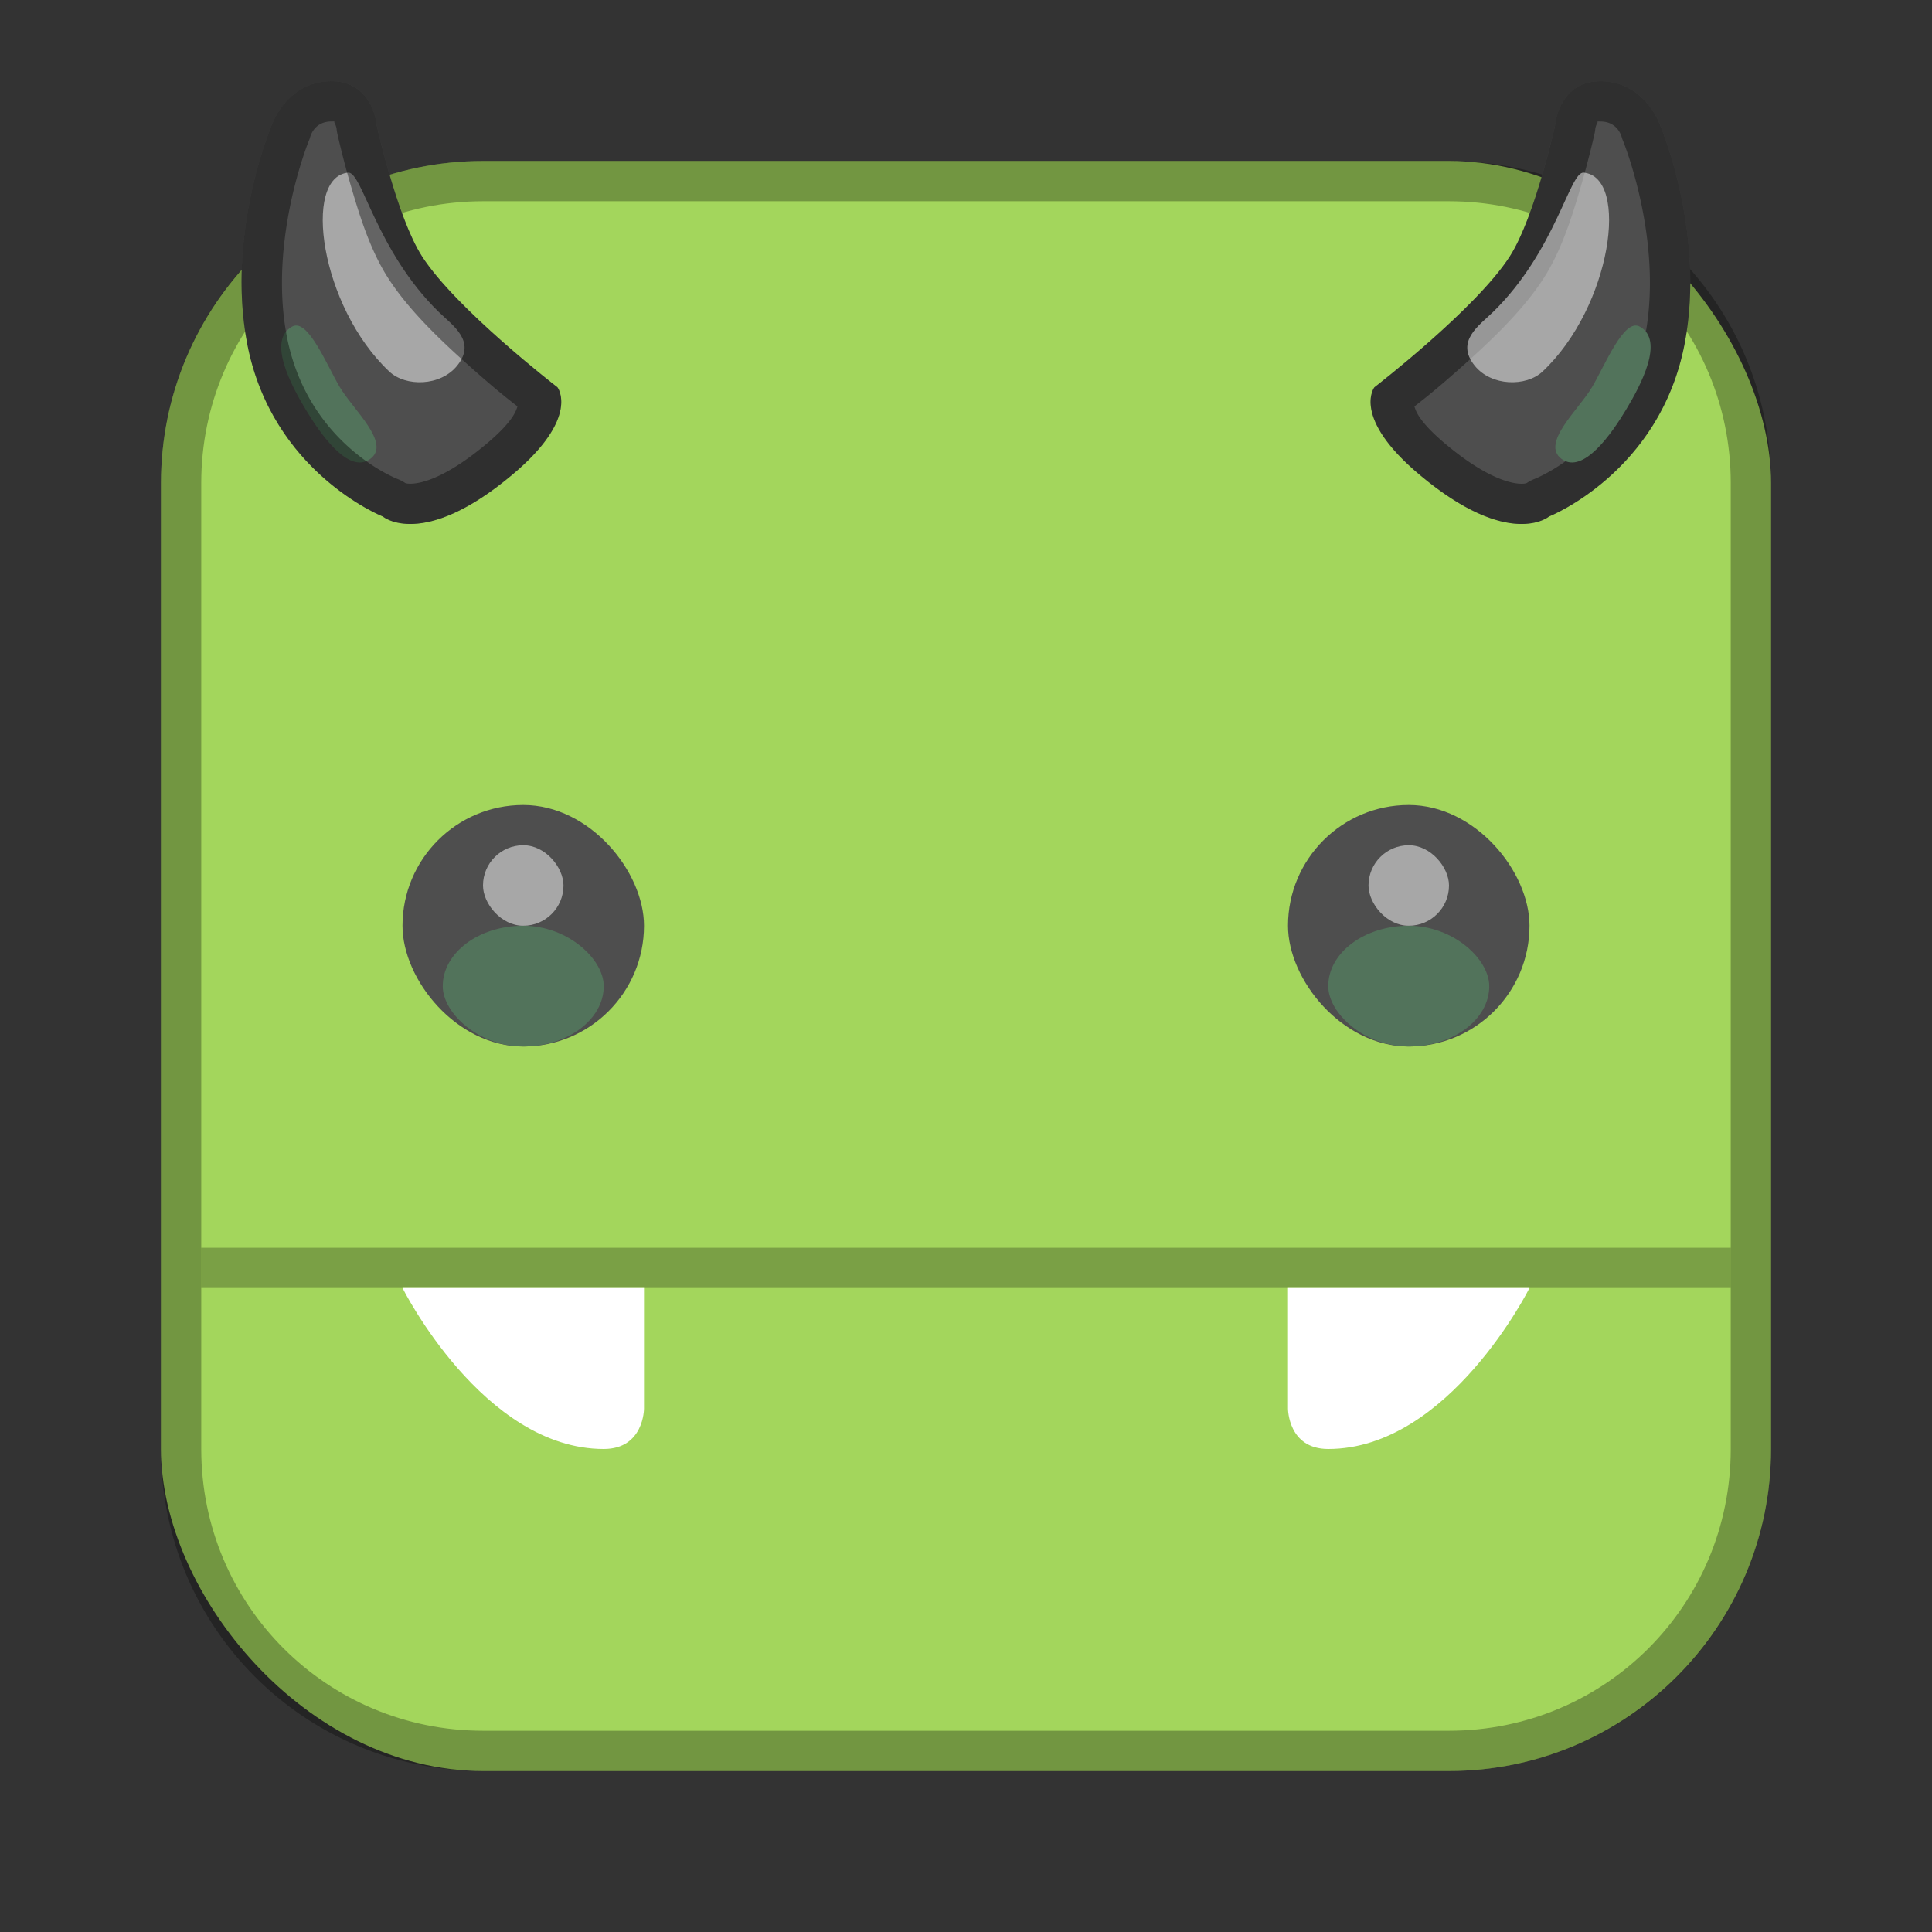 <?xml version="1.0" encoding="UTF-8"?>
<!-- Created with Inkscape (http://www.inkscape.org/) -->
<svg id="SVGRoot" width="48px" height="48px" version="1.1" viewBox="0 0 48 48" xmlns="http://www.w3.org/2000/svg" xmlns:cc="http://creativecommons.org/ns#" xmlns:dc="http://purl.org/dc/elements/1.1/" xmlns:rdf="http://www.w3.org/1999/02/22-rdf-syntax-ns#" xmlns:xlink="http://www.w3.org/1999/xlink">
 <rect x="0" y="0" width="48" height="48" fill="#333333" stroke="none"/>
 <defs id="defs815">
  <style id="style819">.cls-1{fill:none;stroke:#fff;stroke-linecap:round;stroke-linejoin:round;}</style>
  <style id="style819-4">.cls-1{fill:none;stroke:#fff;stroke-linecap:round;stroke-linejoin:round;}</style>
  <style id="style819-5">.cls-1{fill:none;stroke:#fff;stroke-linecap:round;stroke-linejoin:round;}</style>
  <style id="style2">.a{fill:none;stroke:#b1b5bd;stroke-linecap:round;stroke-linejoin:round;isolation:isolate;opacity:0.63;}</style>
  <style id="style819-1">.cls-1{fill:none;stroke:#fff;stroke-linecap:round;stroke-linejoin:round;}</style>
  <style id="style819-6">.cls-1{fill:none;stroke:#fff;stroke-linecap:round;stroke-linejoin:round;}</style>
  <style id="style2-9">.a{fill:none;stroke:#b1b5bd;stroke-linecap:round;stroke-linejoin:round;isolation:isolate;opacity:0.63;}</style>
  <style id="style819-1-5">.cls-1{fill:none;stroke:#fff;stroke-linecap:round;stroke-linejoin:round;}</style>
 </defs>
 <g id="layer1">
  <rect id="rect1373-5" x="4" y="4" width="40" height="40" ry="8" fill="#a3d65c" fill-rule="evenodd" style="paint-order:stroke fill markers"/>
  <path id="rect817" d="m12 4c-4.432 0-8 3.568-8 8v24c0 4.432 3.568 8 8 8h24c4.432 0 8-3.568 8-8v-24c0-4.432-3.568-8-8-8h-24zm0 1h24c3.878 0 7 3.122 7 7v24c0 3.878-3.122 7-7 7h-24c-3.878 0-7-3.122-7-7v-24c0-3.878 3.122-7 7-7z" fill-rule="evenodd" opacity=".3" style="paint-order:stroke fill markers"/>
  <rect id="rect828" x="5" y="31" width="38" height="1" fill-rule="evenodd" opacity=".25" style="paint-order:stroke fill markers"/>
  <path id="path830" d="m10 32s2 4 5 4c1 0 1-1 1-1v-3z" fill="#fff"/>
  <path id="path830-4" d="m38 32s-2 4-5 4c-1 0-1-1-1-1v-3z" fill="#fff"/>
  <rect id="rect851" x="10" y="20" width="6" height="6" ry="3" fill="#4e4e4e" fill-rule="evenodd" style="paint-order:stroke fill markers"/>
  <rect id="rect853" x="32" y="20" width="6" height="6" ry="3" fill="#4e4e4e" fill-rule="evenodd" style="paint-order:stroke fill markers"/>
  <path id="path904" d="m8.234 2.019c-1.108 0-1.48 1.086-1.48 1.086s-1.141 2.659-0.613 5.43c0.611 3.205 3.369 4.297 3.369 4.297s0.982 0.837 3.217-1.037c1.7-1.426 1.123-2.172 1.123-2.172s-2.534-1.953-3.369-3.26c-0.622-0.974-1.123-3.258-1.123-3.258s-0.088-1.086-1.123-1.086zm31.527 0c-1.035 0-1.123 1.086-1.123 1.086 0-1e-7 -0.501 2.284-1.123 3.258-0.835 1.307-3.369 3.26-3.369 3.26s-0.577 0.746 1.123 2.172c2.234 1.874 3.217 1.037 3.217 1.037s2.758-1.092 3.369-4.297c0.528-2.771-0.613-5.43-0.613-5.43s-0.373-1.086-1.48-1.086z" fill="#4e4e4e"/>
  <path id="path906" d="m8.651 4.289c-1.144 0.106-0.697 3.329 1.022 4.943 0.405 0.38 1.27 0.37 1.686-0.148 0.489-0.609-0.119-1.001-0.46-1.335-1.557-1.524-1.902-3.492-2.249-3.46z" fill="#fff" opacity=".5"/>
  <path id="path908" d="m7.263 8.111c0.388-0.205 0.855 0.958 1.177 1.504 0.33 0.56 1.289 1.401 0.757 1.789-0.542 0.395-1.255-0.653-1.597-1.22-0.365-0.604-0.971-1.738-0.336-2.073z" fill="#52735b"/>
  <path id="path904-5-0" d="m8.234 2.019c-1.108 0-1.48 1.086-1.48 1.086 0 0-1.141 2.659-0.613 5.43 0.611 3.205 3.369 4.297 3.369 4.297s0.982 0.837 3.217-1.037c1.7-1.426 1.123-2.172 1.123-2.172s-2.534-1.953-3.369-3.26c-0.622-0.974-1.123-3.258-1.123-3.258 0 0-0.088-1.086-1.123-1.086zm31.527 0c-1.035 2e-7 -1.123 1.086-1.123 1.086 0-2e-7 -0.501 2.284-1.123 3.258-0.835 1.307-3.369 3.26-3.369 3.26s-0.577 0.746 1.123 2.172c2.234 1.874 3.217 1.037 3.217 1.037s2.758-1.092 3.369-4.297c0.528-2.771-0.613-5.43-0.613-5.43s-0.373-1.086-1.48-1.086zm-31.439 0.992c-0.006-1.402e-4 -0.028 0.007-0.012 0.037 0.033 0.06 0.051 0.137 0.051 0.137a1 1 0 0 0 0.02 0.135s0.132 0.602 0.346 1.33c0.213 0.729 0.475 1.569 0.912 2.252 0.543 0.85 1.413 1.655 2.178 2.33 0.559 0.494 0.809 0.684 1.039 0.865-0.032 0.105-0.106 0.374-0.771 0.932-1.006 0.844-1.606 0.977-1.852 0.988-0.116 0.005-0.155-0.012-0.164-0.016a1 1 0 0 0-0.191-0.1s-2.239-0.853-2.754-3.555c-0.456-2.394 0.549-4.848 0.549-4.848a1 1 0 0 0 0.027-0.07s0.081-0.41 0.535-0.41c0.084 0 0.094-0.008 0.088-0.008zm31.352 0c-0.006 1.402e-4 0.004 0.008 0.088 0.008 0.454 0 0.535 0.41 0.535 0.41a1 1 0 0 0 0.027 0.07s1.005 2.453 0.549 4.848c-0.515 2.702-2.754 3.555-2.754 3.555a1 1 0 0 0-0.189 0.1c-0.009 0.004-0.049 0.021-0.166 0.016-0.245-0.012-0.846-0.145-1.852-0.988-0.665-0.558-0.739-0.827-0.771-0.932 0.23-0.181 0.48-0.372 1.039-0.865 0.765-0.676 1.635-1.48 2.178-2.33 0.437-0.683 0.699-1.523 0.912-2.252 0.213-0.729 0.346-1.33 0.346-1.33a1 1 0 0 0 0.02-0.135s0.017-0.077 0.051-0.137c0.017-0.03-0.006-0.037-0.012-0.037z" color="#000000" color-rendering="auto" dominant-baseline="auto" image-rendering="auto" opacity=".4" shape-rendering="auto" solid-color="#000000" style="font-feature-settings:normal;font-variant-alternates:normal;font-variant-caps:normal;font-variant-ligatures:normal;font-variant-numeric:normal;font-variant-position:normal;isolation:auto;mix-blend-mode:normal;shape-padding:0;text-decoration-color:#000000;text-decoration-line:none;text-decoration-style:solid;text-indent:0;text-orientation:mixed;text-transform:none;white-space:normal"/>
  <path id="path906-9" d="m39.345 4.289c1.144 0.106 0.697 3.329-1.022 4.943-0.405 0.38-1.27 0.37-1.686-0.148-0.489-0.609 0.119-1.001 0.46-1.335 1.557-1.524 1.902-3.492 2.249-3.46z" fill="#fff" opacity=".5"/>
  <path id="path908-7" d="m40.733 8.111c-0.388-0.205-0.855 0.958-1.177 1.504-0.33 0.56-1.289 1.401-0.757 1.789 0.542 0.395 1.255-0.653 1.597-1.22 0.365-0.604 0.971-1.738 0.336-2.073z" fill="#52735b"/>
  <rect id="rect888" x="12" y="21" width="2" height="2" ry="1" fill="#fff" fill-rule="evenodd" opacity=".5" style="paint-order:stroke fill markers"/>
  <rect id="rect890" x="34" y="21" width="2" height="2" ry="1" fill="#fff" fill-rule="evenodd" opacity=".5" style="paint-order:stroke fill markers"/>
  <rect id="rect892" x="33" y="23" width="4" height="3" rx="2" ry="1.5" fill="#52735b" fill-rule="evenodd" style="paint-order:stroke fill markers"/>
  <rect id="rect892-2" x="11" y="23" width="4" height="3" rx="2" ry="1.5" fill="#52735b" fill-rule="evenodd" style="paint-order:stroke fill markers"/>
 </g>
</svg>
